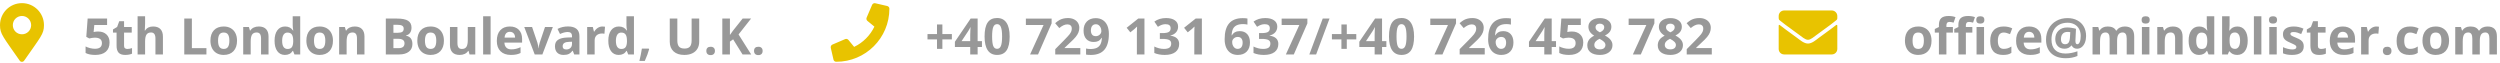 <svg width="597" height="15" viewBox="0 0 597 15" fill="none" xmlns="http://www.w3.org/2000/svg">
<path d="M4.703 14.477C4.949 14.859 5.523 14.859 5.77 14.477C9.762 8.734 10.5 8.133 10.5 6C10.5 3.102 8.148 0.75 5.25 0.75C2.324 0.75 0 3.102 0 6C0 8.133 0.711 8.734 4.703 14.477ZM5.25 8.188C4.02 8.188 3.062 7.23 3.062 6C3.062 4.797 4.02 3.812 5.25 3.812C6.453 3.812 7.438 4.797 7.438 6C7.438 7.23 6.453 8.188 5.25 8.188ZM211.867 1.434L209.023 0.777C208.723 0.695 208.395 0.859 208.258 1.16L206.945 4.223C206.836 4.496 206.918 4.797 207.137 4.988L208.805 6.355C207.82 8.434 206.098 10.184 203.965 11.195L202.598 9.527C202.406 9.309 202.105 9.227 201.832 9.336L198.77 10.648C198.469 10.785 198.332 11.113 198.387 11.414L199.043 14.258C199.125 14.559 199.371 14.75 199.699 14.75C206.699 14.75 212.387 9.09 212.387 2.062C212.387 1.762 212.168 1.516 211.867 1.434ZM438.477 5.973C437.848 6.465 437.055 7.066 434.266 9.09C433.719 9.5 432.707 10.402 431.75 10.402C430.766 10.402 429.781 9.5 429.207 9.09C426.418 7.066 425.625 6.465 424.996 5.973C424.887 5.891 424.75 5.973 424.75 6.109V11.688C424.75 12.426 425.324 13 426.062 13H437.438C438.148 13 438.75 12.426 438.75 11.688V6.109C438.75 5.973 438.586 5.891 438.477 5.973ZM431.75 9.5C432.379 9.527 433.281 8.707 433.746 8.379C437.383 5.754 437.656 5.508 438.477 4.852C438.641 4.742 438.75 4.551 438.75 4.332V3.812C438.75 3.102 438.148 2.5 437.438 2.5H426.062C425.324 2.5 424.75 3.102 424.75 3.812V4.332C424.75 4.551 424.832 4.742 424.996 4.852C425.816 5.508 426.09 5.754 429.727 8.379C430.191 8.707 431.094 9.527 431.75 9.5Z" fill="#E8C300"/>
<path d="M23.449 7.527C24.277 7.527 24.936 7.76 25.424 8.225C25.916 8.689 26.162 9.326 26.162 10.135C26.162 11.092 25.867 11.828 25.277 12.344C24.688 12.859 23.844 13.117 22.746 13.117C21.793 13.117 21.023 12.963 20.438 12.654V11.09C20.746 11.254 21.105 11.389 21.516 11.494C21.926 11.596 22.314 11.646 22.682 11.646C23.787 11.646 24.34 11.193 24.34 10.287C24.34 9.424 23.768 8.992 22.623 8.992C22.416 8.992 22.188 9.014 21.938 9.057C21.688 9.096 21.484 9.139 21.328 9.186L20.607 8.799L20.93 4.434H25.576V5.969H22.518L22.359 7.65L22.564 7.609C22.803 7.555 23.098 7.527 23.449 7.527ZM30.404 11.693C30.717 11.693 31.092 11.625 31.529 11.488V12.818C31.084 13.018 30.537 13.117 29.889 13.117C29.174 13.117 28.652 12.938 28.324 12.578C28 12.215 27.838 11.672 27.838 10.949V7.791H26.982V7.035L27.967 6.438L28.482 5.055H29.625V6.449H31.459V7.791H29.625V10.949C29.625 11.203 29.695 11.391 29.836 11.512C29.98 11.633 30.17 11.693 30.404 11.693ZM38.906 13H37.119V9.174C37.119 8.229 36.768 7.756 36.065 7.756C35.565 7.756 35.203 7.926 34.98 8.266C34.758 8.605 34.647 9.156 34.647 9.918V13H32.859V3.883H34.647V5.74C34.647 5.885 34.633 6.225 34.605 6.76L34.565 7.287H34.658C35.057 6.646 35.69 6.326 36.557 6.326C37.326 6.326 37.91 6.533 38.309 6.947C38.707 7.361 38.906 7.955 38.906 8.729V13ZM44.004 13V4.434H45.82V11.5H49.295V13H44.004ZM52.072 9.713C52.072 10.361 52.178 10.852 52.389 11.184C52.603 11.516 52.951 11.682 53.432 11.682C53.908 11.682 54.25 11.518 54.457 11.19C54.668 10.857 54.773 10.365 54.773 9.713C54.773 9.064 54.668 8.578 54.457 8.254C54.246 7.93 53.9 7.768 53.42 7.768C52.943 7.768 52.6 7.93 52.389 8.254C52.178 8.574 52.072 9.061 52.072 9.713ZM56.602 9.713C56.602 10.779 56.32 11.613 55.758 12.215C55.195 12.816 54.412 13.117 53.408 13.117C52.779 13.117 52.225 12.98 51.744 12.707C51.264 12.43 50.895 12.033 50.637 11.518C50.379 11.002 50.25 10.4 50.25 9.713C50.25 8.643 50.529 7.811 51.088 7.217C51.647 6.623 52.432 6.326 53.443 6.326C54.072 6.326 54.627 6.463 55.107 6.736C55.588 7.01 55.957 7.402 56.215 7.914C56.473 8.426 56.602 9.025 56.602 9.713ZM64.125 13H62.338V9.174C62.338 8.701 62.254 8.348 62.086 8.113C61.918 7.875 61.65 7.756 61.283 7.756C60.783 7.756 60.422 7.924 60.199 8.26C59.977 8.592 59.865 9.145 59.865 9.918V13H58.078V6.449H59.443L59.684 7.287H59.783C59.982 6.971 60.256 6.732 60.603 6.572C60.955 6.408 61.353 6.326 61.799 6.326C62.56 6.326 63.139 6.533 63.533 6.947C63.928 7.357 64.125 7.951 64.125 8.729V13ZM68.039 13.117C67.269 13.117 66.664 12.818 66.223 12.221C65.785 11.623 65.566 10.795 65.566 9.736C65.566 8.662 65.789 7.826 66.234 7.229C66.684 6.627 67.301 6.326 68.086 6.326C68.91 6.326 69.539 6.646 69.973 7.287H70.031C69.941 6.799 69.897 6.363 69.897 5.98V3.883H71.689V13H70.318L69.973 12.15H69.897C69.49 12.795 68.871 13.117 68.039 13.117ZM68.666 11.693C69.123 11.693 69.457 11.56 69.668 11.295C69.883 11.029 70 10.578 70.019 9.941V9.748C70.019 9.045 69.91 8.541 69.691 8.236C69.477 7.932 69.125 7.779 68.637 7.779C68.238 7.779 67.928 7.949 67.705 8.289C67.486 8.625 67.377 9.115 67.377 9.76C67.377 10.404 67.488 10.889 67.711 11.213C67.934 11.533 68.252 11.693 68.666 11.693ZM74.982 9.713C74.982 10.361 75.088 10.852 75.299 11.184C75.514 11.516 75.861 11.682 76.342 11.682C76.818 11.682 77.16 11.518 77.367 11.19C77.578 10.857 77.684 10.365 77.684 9.713C77.684 9.064 77.578 8.578 77.367 8.254C77.156 7.93 76.811 7.768 76.33 7.768C75.853 7.768 75.51 7.93 75.299 8.254C75.088 8.574 74.982 9.061 74.982 9.713ZM79.512 9.713C79.512 10.779 79.231 11.613 78.668 12.215C78.106 12.816 77.322 13.117 76.318 13.117C75.689 13.117 75.135 12.98 74.654 12.707C74.174 12.43 73.805 12.033 73.547 11.518C73.289 11.002 73.16 10.4 73.16 9.713C73.16 8.643 73.439 7.811 73.998 7.217C74.557 6.623 75.342 6.326 76.353 6.326C76.982 6.326 77.537 6.463 78.018 6.736C78.498 7.01 78.867 7.402 79.125 7.914C79.383 8.426 79.512 9.025 79.512 9.713ZM87.035 13H85.248V9.174C85.248 8.701 85.164 8.348 84.996 8.113C84.828 7.875 84.561 7.756 84.193 7.756C83.693 7.756 83.332 7.924 83.109 8.26C82.887 8.592 82.775 9.145 82.775 9.918V13H80.988V6.449H82.353L82.594 7.287H82.693C82.893 6.971 83.166 6.732 83.514 6.572C83.865 6.408 84.264 6.326 84.709 6.326C85.471 6.326 86.049 6.533 86.443 6.947C86.838 7.357 87.035 7.951 87.035 8.729V13ZM92.133 4.434H94.799C96.014 4.434 96.894 4.607 97.441 4.955C97.992 5.299 98.268 5.848 98.268 6.602C98.268 7.113 98.147 7.533 97.904 7.861C97.666 8.189 97.348 8.387 96.949 8.453V8.512C97.492 8.633 97.883 8.859 98.121 9.191C98.363 9.523 98.484 9.965 98.484 10.516C98.484 11.297 98.201 11.906 97.635 12.344C97.072 12.781 96.307 13 95.338 13H92.133V4.434ZM93.949 7.826H95.004C95.496 7.826 95.852 7.75 96.07 7.598C96.293 7.445 96.404 7.193 96.404 6.842C96.404 6.514 96.283 6.279 96.041 6.139C95.803 5.994 95.424 5.922 94.904 5.922H93.949V7.826ZM93.949 9.268V11.5H95.133C95.633 11.5 96.002 11.404 96.24 11.213C96.478 11.021 96.598 10.729 96.598 10.334C96.598 9.623 96.09 9.268 95.074 9.268H93.949ZM101.479 9.713C101.479 10.361 101.584 10.852 101.795 11.184C102.01 11.516 102.357 11.682 102.838 11.682C103.314 11.682 103.656 11.518 103.863 11.19C104.074 10.857 104.18 10.365 104.18 9.713C104.18 9.064 104.074 8.578 103.863 8.254C103.652 7.93 103.307 7.768 102.826 7.768C102.35 7.768 102.006 7.93 101.795 8.254C101.584 8.574 101.479 9.061 101.479 9.713ZM106.008 9.713C106.008 10.779 105.727 11.613 105.164 12.215C104.602 12.816 103.818 13.117 102.814 13.117C102.186 13.117 101.631 12.98 101.15 12.707C100.67 12.43 100.301 12.033 100.043 11.518C99.785 11.002 99.656 10.4 99.656 9.713C99.656 8.643 99.936 7.811 100.494 7.217C101.053 6.623 101.838 6.326 102.85 6.326C103.479 6.326 104.033 6.463 104.514 6.736C104.994 7.01 105.363 7.402 105.621 7.914C105.879 8.426 106.008 9.025 106.008 9.713ZM112.125 13L111.885 12.162H111.791C111.6 12.467 111.328 12.703 110.977 12.871C110.625 13.035 110.225 13.117 109.775 13.117C109.006 13.117 108.426 12.912 108.035 12.502C107.645 12.088 107.449 11.494 107.449 10.721V6.449H109.236V10.275C109.236 10.748 109.32 11.104 109.488 11.342C109.656 11.576 109.924 11.693 110.291 11.693C110.791 11.693 111.152 11.527 111.375 11.195C111.598 10.859 111.709 10.305 111.709 9.531V6.449H113.496V13H112.125ZM117.158 13H115.371V3.883H117.158V13ZM121.752 7.598C121.373 7.598 121.076 7.719 120.861 7.961C120.646 8.199 120.523 8.539 120.492 8.98H123C122.992 8.539 122.877 8.199 122.654 7.961C122.432 7.719 122.131 7.598 121.752 7.598ZM122.004 13.117C120.949 13.117 120.125 12.826 119.531 12.244C118.938 11.662 118.641 10.838 118.641 9.771C118.641 8.674 118.914 7.826 119.461 7.229C120.012 6.627 120.771 6.326 121.74 6.326C122.666 6.326 123.387 6.59 123.902 7.117C124.418 7.645 124.676 8.373 124.676 9.303V10.17H120.451C120.471 10.678 120.621 11.074 120.902 11.359C121.184 11.645 121.578 11.787 122.086 11.787C122.48 11.787 122.854 11.746 123.205 11.664C123.557 11.582 123.924 11.451 124.307 11.271V12.654C123.994 12.81 123.66 12.926 123.305 13C122.949 13.078 122.516 13.117 122.004 13.117ZM127.688 13L125.191 6.449H127.061L128.326 10.182C128.467 10.654 128.555 11.102 128.59 11.523H128.625C128.645 11.148 128.732 10.701 128.889 10.182L130.148 6.449H132.018L129.521 13H127.688ZM137.121 13L136.775 12.109H136.729C136.428 12.488 136.117 12.752 135.797 12.9C135.48 13.045 135.066 13.117 134.555 13.117C133.926 13.117 133.43 12.938 133.066 12.578C132.707 12.219 132.527 11.707 132.527 11.043C132.527 10.348 132.77 9.836 133.254 9.508C133.742 9.176 134.477 8.992 135.457 8.957L136.594 8.922V8.635C136.594 7.971 136.254 7.639 135.574 7.639C135.051 7.639 134.436 7.797 133.729 8.113L133.137 6.906C133.891 6.512 134.727 6.314 135.645 6.314C136.523 6.314 137.197 6.506 137.666 6.889C138.135 7.271 138.369 7.854 138.369 8.635V13H137.121ZM136.594 9.965L135.902 9.988C135.383 10.004 134.996 10.098 134.742 10.27C134.488 10.441 134.361 10.703 134.361 11.055C134.361 11.559 134.65 11.81 135.229 11.81C135.643 11.81 135.973 11.691 136.219 11.453C136.469 11.215 136.594 10.898 136.594 10.504V9.965ZM143.871 6.326C144.113 6.326 144.314 6.344 144.475 6.379L144.34 8.055C144.195 8.016 144.02 7.996 143.812 7.996C143.242 7.996 142.797 8.143 142.477 8.436C142.16 8.729 142.002 9.139 142.002 9.666V13H140.215V6.449H141.568L141.832 7.551H141.92C142.123 7.184 142.396 6.889 142.74 6.666C143.088 6.439 143.465 6.326 143.871 6.326ZM147.738 13.117C146.969 13.117 146.363 12.818 145.922 12.221C145.484 11.623 145.266 10.795 145.266 9.736C145.266 8.662 145.488 7.826 145.934 7.229C146.383 6.627 147 6.326 147.785 6.326C148.609 6.326 149.238 6.646 149.672 7.287H149.73C149.641 6.799 149.596 6.363 149.596 5.98V3.883H151.389V13H150.018L149.672 12.15H149.596C149.189 12.795 148.57 13.117 147.738 13.117ZM148.365 11.693C148.822 11.693 149.156 11.56 149.367 11.295C149.582 11.029 149.699 10.578 149.719 9.941V9.748C149.719 9.045 149.609 8.541 149.391 8.236C149.176 7.932 148.824 7.779 148.336 7.779C147.938 7.779 147.627 7.949 147.404 8.289C147.186 8.625 147.076 9.115 147.076 9.76C147.076 10.404 147.188 10.889 147.41 11.213C147.633 11.533 147.951 11.693 148.365 11.693ZM155.01 11.74C154.807 12.529 154.463 13.465 153.979 14.547H152.689C152.943 13.508 153.141 12.527 153.281 11.605H154.922L155.01 11.74ZM166.969 4.434V9.977C166.969 10.609 166.826 11.164 166.541 11.641C166.26 12.117 165.852 12.482 165.316 12.736C164.781 12.99 164.148 13.117 163.418 13.117C162.316 13.117 161.461 12.836 160.852 12.273C160.242 11.707 159.938 10.934 159.938 9.953V4.434H161.748V9.678C161.748 10.338 161.881 10.822 162.146 11.131C162.412 11.44 162.852 11.594 163.465 11.594C164.059 11.594 164.488 11.44 164.754 11.131C165.023 10.818 165.158 10.33 165.158 9.666V4.434H166.969ZM168.674 12.162C168.674 11.834 168.762 11.586 168.938 11.418C169.113 11.25 169.369 11.166 169.705 11.166C170.029 11.166 170.279 11.252 170.455 11.424C170.635 11.596 170.725 11.842 170.725 12.162C170.725 12.471 170.635 12.715 170.455 12.895C170.275 13.07 170.025 13.158 169.705 13.158C169.377 13.158 169.123 13.072 168.943 12.9C168.764 12.725 168.674 12.479 168.674 12.162ZM179.379 13H177.316L175.072 9.391L174.305 9.941V13H172.488V4.434H174.305V8.354L175.02 7.346L177.34 4.434H179.355L176.367 8.225L179.379 13ZM180.064 12.162C180.064 11.834 180.152 11.586 180.328 11.418C180.504 11.25 180.76 11.166 181.096 11.166C181.42 11.166 181.67 11.252 181.846 11.424C182.025 11.596 182.115 11.842 182.115 12.162C182.115 12.471 182.025 12.715 181.846 12.895C181.666 13.07 181.416 13.158 181.096 13.158C180.768 13.158 180.514 13.072 180.334 12.9C180.154 12.725 180.064 12.479 180.064 12.162ZM223.756 9.414H221.488V8.131H223.756V5.846H225.039V8.131H227.307V9.414H225.039V11.67H223.756V9.414ZM234.49 11.225H233.459V13H231.689V11.225H228.033V9.965L231.789 4.434H233.459V9.818H234.49V11.225ZM231.689 9.818V8.365C231.689 8.123 231.699 7.771 231.719 7.311C231.738 6.85 231.754 6.582 231.766 6.508H231.719C231.574 6.828 231.4 7.141 231.197 7.445L229.627 9.818H231.689ZM241.105 8.717C241.105 10.213 240.859 11.32 240.367 12.039C239.879 12.758 239.125 13.117 238.105 13.117C237.117 13.117 236.371 12.746 235.867 12.004C235.367 11.262 235.117 10.166 235.117 8.717C235.117 7.205 235.361 6.092 235.85 5.377C236.338 4.658 237.09 4.299 238.105 4.299C239.094 4.299 239.84 4.674 240.344 5.424C240.852 6.174 241.105 7.271 241.105 8.717ZM236.916 8.717C236.916 9.768 237.006 10.521 237.186 10.979C237.369 11.432 237.676 11.658 238.105 11.658C238.527 11.658 238.832 11.428 239.02 10.967C239.207 10.506 239.301 9.756 239.301 8.717C239.301 7.666 239.205 6.912 239.014 6.455C238.826 5.994 238.523 5.764 238.105 5.764C237.68 5.764 237.375 5.994 237.191 6.455C237.008 6.912 236.916 7.666 236.916 8.717ZM245.986 13L249.203 5.969H244.979V4.445H251.125V5.582L247.885 13H245.986ZM257.98 13H251.992V11.74L254.143 9.566C254.779 8.914 255.195 8.463 255.391 8.213C255.586 7.959 255.727 7.725 255.812 7.51C255.898 7.295 255.941 7.072 255.941 6.842C255.941 6.498 255.846 6.242 255.654 6.074C255.467 5.906 255.215 5.822 254.898 5.822C254.566 5.822 254.244 5.898 253.932 6.051C253.619 6.203 253.293 6.42 252.953 6.701L251.969 5.535C252.391 5.176 252.74 4.922 253.018 4.773C253.295 4.625 253.598 4.512 253.926 4.434C254.254 4.352 254.621 4.311 255.027 4.311C255.562 4.311 256.035 4.408 256.445 4.604C256.855 4.799 257.174 5.072 257.4 5.424C257.627 5.775 257.74 6.178 257.74 6.631C257.74 7.025 257.67 7.396 257.529 7.744C257.393 8.088 257.178 8.441 256.885 8.805C256.596 9.168 256.084 9.686 255.35 10.357L254.248 11.395V11.477H257.98V13ZM264.801 8.09C264.801 9.777 264.445 11.037 263.734 11.869C263.023 12.701 261.947 13.117 260.506 13.117C259.998 13.117 259.613 13.09 259.352 13.035V11.582C259.68 11.664 260.023 11.705 260.383 11.705C260.988 11.705 261.486 11.617 261.877 11.441C262.268 11.262 262.566 10.982 262.773 10.604C262.98 10.221 263.1 9.695 263.131 9.027H263.061C262.834 9.395 262.572 9.652 262.275 9.801C261.979 9.949 261.607 10.023 261.162 10.023C260.416 10.023 259.828 9.785 259.398 9.309C258.969 8.828 258.754 8.162 258.754 7.311C258.754 6.393 259.014 5.668 259.533 5.137C260.057 4.602 260.768 4.334 261.666 4.334C262.299 4.334 262.852 4.482 263.324 4.779C263.801 5.076 264.166 5.508 264.42 6.074C264.674 6.637 264.801 7.309 264.801 8.09ZM261.701 5.787C261.326 5.787 261.033 5.916 260.822 6.174C260.611 6.432 260.506 6.803 260.506 7.287C260.506 7.701 260.602 8.029 260.793 8.271C260.984 8.514 261.275 8.635 261.666 8.635C262.033 8.635 262.348 8.516 262.609 8.277C262.871 8.035 263.002 7.758 263.002 7.445C263.002 6.98 262.879 6.588 262.633 6.268C262.391 5.947 262.08 5.787 261.701 5.787ZM273.297 13H271.486V8.043L271.504 7.229L271.533 6.338C271.232 6.639 271.023 6.836 270.906 6.93L269.922 7.721L269.049 6.631L271.809 4.434H273.297V13ZM281.33 6.35C281.33 6.885 281.168 7.34 280.844 7.715C280.52 8.09 280.064 8.348 279.479 8.488V8.523C280.17 8.609 280.693 8.82 281.049 9.156C281.404 9.488 281.582 9.938 281.582 10.504C281.582 11.328 281.283 11.971 280.686 12.432C280.088 12.889 279.234 13.117 278.125 13.117C277.195 13.117 276.371 12.963 275.652 12.654V11.113C275.984 11.281 276.35 11.418 276.748 11.523C277.146 11.629 277.541 11.682 277.932 11.682C278.529 11.682 278.971 11.58 279.256 11.377C279.541 11.174 279.684 10.848 279.684 10.398C279.684 9.996 279.52 9.711 279.191 9.543C278.863 9.375 278.34 9.291 277.621 9.291H276.971V7.902H277.633C278.297 7.902 278.781 7.816 279.086 7.645C279.395 7.469 279.549 7.17 279.549 6.748C279.549 6.1 279.143 5.775 278.33 5.775C278.049 5.775 277.762 5.822 277.469 5.916C277.18 6.01 276.857 6.172 276.502 6.402L275.664 5.154C276.445 4.592 277.377 4.311 278.459 4.311C279.346 4.311 280.045 4.49 280.557 4.85C281.072 5.209 281.33 5.709 281.33 6.35ZM287.008 13H285.197V8.043L285.215 7.229L285.244 6.338C284.943 6.639 284.734 6.836 284.617 6.93L283.633 7.721L282.76 6.631L285.52 4.434H287.008V13ZM292.445 9.361C292.445 7.666 292.803 6.404 293.518 5.576C294.236 4.748 295.311 4.334 296.74 4.334C297.229 4.334 297.611 4.363 297.889 4.422V5.869C297.541 5.791 297.197 5.752 296.857 5.752C296.236 5.752 295.729 5.846 295.334 6.033C294.943 6.221 294.65 6.498 294.455 6.865C294.26 7.232 294.145 7.754 294.109 8.43H294.186C294.572 7.766 295.191 7.434 296.043 7.434C296.809 7.434 297.408 7.674 297.842 8.154C298.275 8.635 298.492 9.299 298.492 10.146C298.492 11.06 298.234 11.785 297.719 12.32C297.203 12.852 296.488 13.117 295.574 13.117C294.941 13.117 294.389 12.971 293.916 12.678C293.447 12.385 293.084 11.957 292.826 11.395C292.572 10.832 292.445 10.154 292.445 9.361ZM295.539 11.67C295.926 11.67 296.223 11.541 296.43 11.283C296.637 11.021 296.74 10.65 296.74 10.17C296.74 9.752 296.643 9.424 296.447 9.186C296.256 8.943 295.965 8.822 295.574 8.822C295.207 8.822 294.893 8.941 294.631 9.18C294.373 9.418 294.244 9.695 294.244 10.012C294.244 10.477 294.365 10.869 294.607 11.19C294.854 11.51 295.164 11.67 295.539 11.67ZM305.014 6.35C305.014 6.885 304.852 7.34 304.527 7.715C304.203 8.09 303.748 8.348 303.162 8.488V8.523C303.854 8.609 304.377 8.82 304.732 9.156C305.088 9.488 305.266 9.938 305.266 10.504C305.266 11.328 304.967 11.971 304.369 12.432C303.771 12.889 302.918 13.117 301.809 13.117C300.879 13.117 300.055 12.963 299.336 12.654V11.113C299.668 11.281 300.033 11.418 300.432 11.523C300.83 11.629 301.225 11.682 301.615 11.682C302.213 11.682 302.654 11.58 302.939 11.377C303.225 11.174 303.367 10.848 303.367 10.398C303.367 9.996 303.203 9.711 302.875 9.543C302.547 9.375 302.023 9.291 301.305 9.291H300.654V7.902H301.316C301.98 7.902 302.465 7.816 302.77 7.645C303.078 7.469 303.232 7.17 303.232 6.748C303.232 6.1 302.826 5.775 302.014 5.775C301.732 5.775 301.445 5.822 301.152 5.916C300.863 6.01 300.541 6.172 300.186 6.402L299.348 5.154C300.129 4.592 301.061 4.311 302.143 4.311C303.029 4.311 303.729 4.49 304.24 4.85C304.756 5.209 305.014 5.709 305.014 6.35ZM307.064 13L310.281 5.969H306.057V4.445H312.203V5.582L308.963 13H307.064ZM317.488 4.434L314.295 13H312.672L315.865 4.434H317.488ZM320.33 9.414H318.062V8.131H320.33V5.846H321.613V8.131H323.881V9.414H321.613V11.67H320.33V9.414ZM331.064 11.225H330.033V13H328.264V11.225H324.607V9.965L328.363 4.434H330.033V9.818H331.064V11.225ZM328.264 9.818V8.365C328.264 8.123 328.273 7.771 328.293 7.311C328.312 6.85 328.328 6.582 328.34 6.508H328.293C328.148 6.828 327.975 7.141 327.771 7.445L326.201 9.818H328.264ZM337.68 8.717C337.68 10.213 337.434 11.32 336.941 12.039C336.453 12.758 335.699 13.117 334.68 13.117C333.691 13.117 332.945 12.746 332.441 12.004C331.941 11.262 331.691 10.166 331.691 8.717C331.691 7.205 331.936 6.092 332.424 5.377C332.912 4.658 333.664 4.299 334.68 4.299C335.668 4.299 336.414 4.674 336.918 5.424C337.426 6.174 337.68 7.271 337.68 8.717ZM333.49 8.717C333.49 9.768 333.58 10.521 333.76 10.979C333.943 11.432 334.25 11.658 334.68 11.658C335.102 11.658 335.406 11.428 335.594 10.967C335.781 10.506 335.875 9.756 335.875 8.717C335.875 7.666 335.779 6.912 335.588 6.455C335.4 5.994 335.098 5.764 334.68 5.764C334.254 5.764 333.949 5.994 333.766 6.455C333.582 6.912 333.49 7.666 333.49 8.717ZM342.561 13L345.777 5.969H341.553V4.445H347.699V5.582L344.459 13H342.561ZM354.555 13H348.566V11.74L350.717 9.566C351.354 8.914 351.77 8.463 351.965 8.213C352.16 7.959 352.301 7.725 352.387 7.51C352.473 7.295 352.516 7.072 352.516 6.842C352.516 6.498 352.42 6.242 352.229 6.074C352.041 5.906 351.789 5.822 351.473 5.822C351.141 5.822 350.818 5.898 350.506 6.051C350.193 6.203 349.867 6.42 349.527 6.701L348.543 5.535C348.965 5.176 349.314 4.922 349.592 4.773C349.869 4.625 350.172 4.512 350.5 4.434C350.828 4.352 351.195 4.311 351.602 4.311C352.137 4.311 352.609 4.408 353.02 4.604C353.43 4.799 353.748 5.072 353.975 5.424C354.201 5.775 354.314 6.178 354.314 6.631C354.314 7.025 354.244 7.396 354.104 7.744C353.967 8.088 353.752 8.441 353.459 8.805C353.17 9.168 352.658 9.686 351.924 10.357L350.822 11.395V11.477H354.555V13ZM355.363 9.361C355.363 7.666 355.721 6.404 356.436 5.576C357.154 4.748 358.229 4.334 359.658 4.334C360.146 4.334 360.529 4.363 360.807 4.422V5.869C360.459 5.791 360.115 5.752 359.775 5.752C359.154 5.752 358.646 5.846 358.252 6.033C357.861 6.221 357.568 6.498 357.373 6.865C357.178 7.232 357.062 7.754 357.027 8.43H357.104C357.49 7.766 358.109 7.434 358.961 7.434C359.727 7.434 360.326 7.674 360.76 8.154C361.193 8.635 361.41 9.299 361.41 10.146C361.41 11.06 361.152 11.785 360.637 12.32C360.121 12.852 359.406 13.117 358.492 13.117C357.859 13.117 357.307 12.971 356.834 12.678C356.365 12.385 356.002 11.957 355.744 11.395C355.49 10.832 355.363 10.154 355.363 9.361ZM358.457 11.67C358.844 11.67 359.141 11.541 359.348 11.283C359.555 11.021 359.658 10.65 359.658 10.17C359.658 9.752 359.561 9.424 359.365 9.186C359.174 8.943 358.883 8.822 358.492 8.822C358.125 8.822 357.811 8.941 357.549 9.18C357.291 9.418 357.162 9.695 357.162 10.012C357.162 10.477 357.283 10.869 357.525 11.19C357.771 11.51 358.082 11.67 358.457 11.67ZM371.576 11.225H370.545V13H368.775V11.225H365.119V9.965L368.875 4.434H370.545V9.818H371.576V11.225ZM368.775 9.818V8.365C368.775 8.123 368.785 7.771 368.805 7.311C368.824 6.85 368.84 6.582 368.852 6.508H368.805C368.66 6.828 368.486 7.141 368.283 7.445L366.713 9.818H368.775ZM375.367 7.527C376.195 7.527 376.854 7.76 377.342 8.225C377.834 8.689 378.08 9.326 378.08 10.135C378.08 11.092 377.785 11.828 377.195 12.344C376.605 12.859 375.762 13.117 374.664 13.117C373.711 13.117 372.941 12.963 372.355 12.654V11.09C372.664 11.254 373.023 11.389 373.434 11.494C373.844 11.596 374.232 11.646 374.6 11.646C375.705 11.646 376.258 11.193 376.258 10.287C376.258 9.424 375.686 8.992 374.541 8.992C374.334 8.992 374.105 9.014 373.855 9.057C373.605 9.096 373.402 9.139 373.246 9.186L372.525 8.799L372.848 4.434H377.494V5.969H374.436L374.277 7.65L374.482 7.609C374.721 7.555 375.016 7.527 375.367 7.527ZM382.059 4.322C382.879 4.322 383.539 4.51 384.039 4.885C384.543 5.256 384.795 5.758 384.795 6.391C384.795 6.828 384.674 7.219 384.432 7.562C384.189 7.902 383.799 8.207 383.26 8.477C383.9 8.82 384.359 9.18 384.637 9.555C384.918 9.926 385.059 10.334 385.059 10.779C385.059 11.482 384.783 12.049 384.232 12.479C383.682 12.904 382.957 13.117 382.059 13.117C381.121 13.117 380.385 12.918 379.85 12.52C379.314 12.121 379.047 11.557 379.047 10.826C379.047 10.338 379.176 9.904 379.434 9.525C379.695 9.146 380.113 8.812 380.688 8.523C380.199 8.215 379.848 7.885 379.633 7.533C379.418 7.182 379.311 6.797 379.311 6.379C379.311 5.766 379.564 5.27 380.072 4.891C380.58 4.512 381.242 4.322 382.059 4.322ZM380.723 10.721C380.723 11.057 380.84 11.318 381.074 11.506C381.309 11.693 381.629 11.787 382.035 11.787C382.484 11.787 382.82 11.691 383.043 11.5C383.266 11.305 383.377 11.049 383.377 10.732C383.377 10.471 383.266 10.227 383.043 10C382.824 9.77 382.467 9.525 381.971 9.268C381.139 9.65 380.723 10.135 380.723 10.721ZM382.047 5.646C381.738 5.646 381.488 5.727 381.297 5.887C381.109 6.043 381.016 6.254 381.016 6.52C381.016 6.754 381.09 6.965 381.238 7.152C381.391 7.336 381.664 7.525 382.059 7.721C382.441 7.541 382.709 7.357 382.861 7.17C383.014 6.982 383.09 6.766 383.09 6.52C383.09 6.25 382.992 6.037 382.797 5.881C382.602 5.725 382.352 5.646 382.047 5.646ZM389.928 13L393.145 5.969H388.92V4.445H395.066V5.582L391.826 13H389.928ZM398.887 4.322C399.707 4.322 400.367 4.51 400.867 4.885C401.371 5.256 401.623 5.758 401.623 6.391C401.623 6.828 401.502 7.219 401.26 7.562C401.018 7.902 400.627 8.207 400.088 8.477C400.729 8.82 401.188 9.18 401.465 9.555C401.746 9.926 401.887 10.334 401.887 10.779C401.887 11.482 401.611 12.049 401.061 12.479C400.51 12.904 399.785 13.117 398.887 13.117C397.949 13.117 397.213 12.918 396.678 12.52C396.143 12.121 395.875 11.557 395.875 10.826C395.875 10.338 396.004 9.904 396.262 9.525C396.523 9.146 396.941 8.812 397.516 8.523C397.027 8.215 396.676 7.885 396.461 7.533C396.246 7.182 396.139 6.797 396.139 6.379C396.139 5.766 396.393 5.27 396.9 4.891C397.408 4.512 398.07 4.322 398.887 4.322ZM397.551 10.721C397.551 11.057 397.668 11.318 397.902 11.506C398.137 11.693 398.457 11.787 398.863 11.787C399.312 11.787 399.648 11.691 399.871 11.5C400.094 11.305 400.205 11.049 400.205 10.732C400.205 10.471 400.094 10.227 399.871 10C399.652 9.77 399.295 9.525 398.799 9.268C397.967 9.65 397.551 10.135 397.551 10.721ZM398.875 5.646C398.566 5.646 398.316 5.727 398.125 5.887C397.938 6.043 397.844 6.254 397.844 6.52C397.844 6.754 397.918 6.965 398.066 7.152C398.219 7.336 398.492 7.525 398.887 7.721C399.27 7.541 399.537 7.357 399.689 7.17C399.842 6.982 399.918 6.766 399.918 6.52C399.918 6.25 399.82 6.037 399.625 5.881C399.43 5.725 399.18 5.646 398.875 5.646ZM408.777 13H402.789V11.74L404.939 9.566C405.576 8.914 405.992 8.463 406.188 8.213C406.383 7.959 406.523 7.725 406.609 7.51C406.695 7.295 406.738 7.072 406.738 6.842C406.738 6.498 406.643 6.242 406.451 6.074C406.264 5.906 406.012 5.822 405.695 5.822C405.363 5.822 405.041 5.898 404.729 6.051C404.416 6.203 404.09 6.42 403.75 6.701L402.766 5.535C403.188 5.176 403.537 4.922 403.814 4.773C404.092 4.625 404.395 4.512 404.723 4.434C405.051 4.352 405.418 4.311 405.824 4.311C406.359 4.311 406.832 4.408 407.242 4.604C407.652 4.799 407.971 5.072 408.197 5.424C408.424 5.775 408.537 6.178 408.537 6.631C408.537 7.025 408.467 7.396 408.326 7.744C408.189 8.088 407.975 8.441 407.682 8.805C407.393 9.168 406.881 9.686 406.146 10.357L405.045 11.395V11.477H408.777V13ZM456.721 9.713C456.721 10.361 456.826 10.852 457.037 11.184C457.252 11.516 457.6 11.682 458.08 11.682C458.557 11.682 458.898 11.518 459.105 11.19C459.316 10.857 459.422 10.365 459.422 9.713C459.422 9.064 459.316 8.578 459.105 8.254C458.895 7.93 458.549 7.768 458.068 7.768C457.592 7.768 457.248 7.93 457.037 8.254C456.826 8.574 456.721 9.061 456.721 9.713ZM461.25 9.713C461.25 10.779 460.969 11.613 460.406 12.215C459.844 12.816 459.061 13.117 458.057 13.117C457.428 13.117 456.873 12.98 456.393 12.707C455.912 12.43 455.543 12.033 455.285 11.518C455.027 11.002 454.898 10.4 454.898 9.713C454.898 8.643 455.178 7.811 455.736 7.217C456.295 6.623 457.08 6.326 458.092 6.326C458.721 6.326 459.275 6.463 459.756 6.736C460.236 7.01 460.605 7.402 460.863 7.914C461.121 8.426 461.25 9.025 461.25 9.713ZM466.348 7.791H464.801V13H463.014V7.791H462.029V6.93L463.014 6.449V5.969C463.014 5.223 463.197 4.678 463.564 4.334C463.932 3.99 464.52 3.818 465.328 3.818C465.945 3.818 466.494 3.91 466.975 4.094L466.518 5.406C466.158 5.293 465.826 5.236 465.521 5.236C465.268 5.236 465.084 5.312 464.971 5.465C464.857 5.613 464.801 5.805 464.801 6.039V6.449H466.348V7.791ZM470.994 7.791H469.447V13H467.66V7.791H466.676V6.93L467.66 6.449V5.969C467.66 5.223 467.844 4.678 468.211 4.334C468.578 3.99 469.166 3.818 469.975 3.818C470.592 3.818 471.141 3.91 471.621 4.094L471.164 5.406C470.805 5.293 470.473 5.236 470.168 5.236C469.914 5.236 469.73 5.312 469.617 5.465C469.504 5.613 469.447 5.805 469.447 6.039V6.449H470.994V7.791ZM471.926 4.756C471.926 4.174 472.25 3.883 472.898 3.883C473.547 3.883 473.871 4.174 473.871 4.756C473.871 5.033 473.789 5.25 473.625 5.406C473.465 5.559 473.223 5.635 472.898 5.635C472.25 5.635 471.926 5.342 471.926 4.756ZM473.789 13H472.002V6.449H473.789V13ZM478.324 13.117C476.285 13.117 475.266 11.998 475.266 9.76C475.266 8.646 475.543 7.797 476.098 7.211C476.652 6.621 477.447 6.326 478.482 6.326C479.24 6.326 479.92 6.475 480.521 6.771L479.994 8.154C479.713 8.041 479.451 7.949 479.209 7.879C478.967 7.805 478.725 7.768 478.482 7.768C477.553 7.768 477.088 8.428 477.088 9.748C477.088 11.029 477.553 11.67 478.482 11.67C478.826 11.67 479.145 11.625 479.438 11.535C479.73 11.441 480.023 11.297 480.316 11.102V12.631C480.027 12.815 479.734 12.941 479.438 13.012C479.145 13.082 478.773 13.117 478.324 13.117ZM484.553 7.598C484.174 7.598 483.877 7.719 483.662 7.961C483.447 8.199 483.324 8.539 483.293 8.98H485.801C485.793 8.539 485.678 8.199 485.455 7.961C485.232 7.719 484.932 7.598 484.553 7.598ZM484.805 13.117C483.75 13.117 482.926 12.826 482.332 12.244C481.738 11.662 481.441 10.838 481.441 9.771C481.441 8.674 481.715 7.826 482.262 7.229C482.812 6.627 483.572 6.326 484.541 6.326C485.467 6.326 486.188 6.59 486.703 7.117C487.219 7.645 487.477 8.373 487.477 9.303V10.17H483.252C483.271 10.678 483.422 11.074 483.703 11.359C483.984 11.645 484.379 11.787 484.887 11.787C485.281 11.787 485.654 11.746 486.006 11.664C486.357 11.582 486.725 11.451 487.107 11.271V12.654C486.795 12.81 486.461 12.926 486.105 13C485.75 13.078 485.316 13.117 484.805 13.117ZM498.158 8.594C498.158 9.156 498.068 9.672 497.889 10.141C497.709 10.605 497.455 10.971 497.127 11.236C496.799 11.502 496.418 11.635 495.984 11.635C495.695 11.635 495.439 11.566 495.217 11.43C494.994 11.289 494.834 11.105 494.736 10.879H494.643C494.221 11.383 493.684 11.635 493.031 11.635C492.34 11.635 491.795 11.428 491.396 11.014C490.998 10.596 490.799 10.025 490.799 9.303C490.799 8.479 491.061 7.814 491.584 7.311C492.107 6.807 492.791 6.555 493.635 6.555C493.971 6.555 494.34 6.588 494.742 6.654C495.148 6.717 495.482 6.793 495.744 6.883L495.609 9.748C495.609 10.291 495.758 10.562 496.055 10.562C496.305 10.562 496.504 10.381 496.652 10.018C496.801 9.65 496.875 9.172 496.875 8.582C496.875 7.953 496.744 7.398 496.482 6.918C496.221 6.434 495.852 6.064 495.375 5.811C494.902 5.557 494.361 5.43 493.752 5.43C492.963 5.43 492.277 5.592 491.695 5.916C491.113 6.24 490.666 6.709 490.354 7.322C490.045 7.932 489.891 8.637 489.891 9.438C489.891 10.516 490.178 11.344 490.752 11.922C491.33 12.496 492.166 12.783 493.26 12.783C493.674 12.783 494.129 12.738 494.625 12.648C495.121 12.555 495.609 12.42 496.09 12.244V13.369C495.254 13.725 494.326 13.902 493.307 13.902C491.822 13.902 490.664 13.512 489.832 12.73C489.004 11.949 488.59 10.863 488.59 9.473C488.59 8.508 488.801 7.633 489.223 6.848C489.648 6.059 490.252 5.441 491.033 4.996C491.818 4.547 492.721 4.322 493.74 4.322C494.6 4.322 495.367 4.498 496.043 4.85C496.719 5.201 497.24 5.701 497.607 6.35C497.975 6.998 498.158 7.746 498.158 8.594ZM492.158 9.326C492.158 10.15 492.494 10.562 493.166 10.562C493.518 10.562 493.785 10.44 493.969 10.193C494.152 9.943 494.264 9.539 494.303 8.98L494.379 7.686C494.18 7.643 493.955 7.621 493.705 7.621C493.217 7.621 492.836 7.773 492.562 8.078C492.293 8.383 492.158 8.799 492.158 9.326ZM505.564 13H503.777V9.174C503.777 8.701 503.697 8.348 503.537 8.113C503.381 7.875 503.133 7.756 502.793 7.756C502.336 7.756 502.004 7.924 501.797 8.26C501.59 8.596 501.486 9.148 501.486 9.918V13H499.699V6.449H501.064L501.305 7.287H501.404C501.58 6.986 501.834 6.752 502.166 6.584C502.498 6.412 502.879 6.326 503.309 6.326C504.289 6.326 504.953 6.646 505.301 7.287H505.459C505.635 6.982 505.893 6.746 506.232 6.578C506.576 6.41 506.963 6.326 507.393 6.326C508.135 6.326 508.695 6.518 509.074 6.9C509.457 7.279 509.648 7.889 509.648 8.729V13H507.855V9.174C507.855 8.701 507.775 8.348 507.615 8.113C507.459 7.875 507.211 7.756 506.871 7.756C506.434 7.756 506.105 7.912 505.887 8.225C505.672 8.537 505.564 9.033 505.564 9.713V13ZM511.412 4.756C511.412 4.174 511.736 3.883 512.385 3.883C513.033 3.883 513.357 4.174 513.357 4.756C513.357 5.033 513.275 5.25 513.111 5.406C512.951 5.559 512.709 5.635 512.385 5.635C511.736 5.635 511.412 5.342 511.412 4.756ZM513.275 13H511.488V6.449H513.275V13ZM521.203 13H519.416V9.174C519.416 8.701 519.332 8.348 519.164 8.113C518.996 7.875 518.729 7.756 518.361 7.756C517.861 7.756 517.5 7.924 517.277 8.26C517.055 8.592 516.943 9.145 516.943 9.918V13H515.156V6.449H516.521L516.762 7.287H516.861C517.061 6.971 517.334 6.732 517.682 6.572C518.033 6.408 518.432 6.326 518.877 6.326C519.639 6.326 520.217 6.533 520.611 6.947C521.006 7.357 521.203 7.951 521.203 8.729V13ZM525.117 13.117C524.348 13.117 523.742 12.818 523.301 12.221C522.863 11.623 522.645 10.795 522.645 9.736C522.645 8.662 522.867 7.826 523.312 7.229C523.762 6.627 524.379 6.326 525.164 6.326C525.988 6.326 526.617 6.646 527.051 7.287H527.109C527.02 6.799 526.975 6.363 526.975 5.98V3.883H528.768V13H527.396L527.051 12.15H526.975C526.568 12.795 525.949 13.117 525.117 13.117ZM525.744 11.693C526.201 11.693 526.535 11.56 526.746 11.295C526.961 11.029 527.078 10.578 527.098 9.941V9.748C527.098 9.045 526.988 8.541 526.77 8.236C526.555 7.932 526.203 7.779 525.715 7.779C525.316 7.779 525.006 7.949 524.783 8.289C524.564 8.625 524.455 9.115 524.455 9.76C524.455 10.404 524.566 10.889 524.789 11.213C525.012 11.533 525.33 11.693 525.744 11.693ZM534.281 6.326C535.055 6.326 535.66 6.629 536.098 7.234C536.535 7.836 536.754 8.662 536.754 9.713C536.754 10.795 536.527 11.633 536.074 12.227C535.625 12.82 535.012 13.117 534.234 13.117C533.465 13.117 532.861 12.838 532.424 12.279H532.301L532.002 13H530.637V3.883H532.424V6.004C532.424 6.273 532.4 6.705 532.354 7.299H532.424C532.842 6.65 533.461 6.326 534.281 6.326ZM533.707 7.756C533.266 7.756 532.943 7.893 532.74 8.166C532.537 8.436 532.432 8.883 532.424 9.508V9.701C532.424 10.404 532.527 10.908 532.734 11.213C532.945 11.518 533.277 11.67 533.73 11.67C534.098 11.67 534.389 11.502 534.604 11.166C534.822 10.826 534.932 10.334 534.932 9.689C534.932 9.045 534.822 8.562 534.604 8.242C534.385 7.918 534.086 7.756 533.707 7.756ZM540.018 13H538.23V3.883H540.018V13ZM541.822 4.756C541.822 4.174 542.146 3.883 542.795 3.883C543.443 3.883 543.768 4.174 543.768 4.756C543.768 5.033 543.686 5.25 543.521 5.406C543.361 5.559 543.119 5.635 542.795 5.635C542.146 5.635 541.822 5.342 541.822 4.756ZM543.686 13H541.898V6.449H543.686V13ZM550.137 11.055C550.137 11.727 549.902 12.238 549.434 12.59C548.969 12.941 548.271 13.117 547.342 13.117C546.865 13.117 546.459 13.084 546.123 13.018C545.787 12.955 545.473 12.861 545.18 12.736V11.26C545.512 11.416 545.885 11.547 546.299 11.652C546.717 11.758 547.084 11.81 547.4 11.81C548.049 11.81 548.373 11.623 548.373 11.248C548.373 11.107 548.33 10.994 548.244 10.908C548.158 10.818 548.01 10.719 547.799 10.609C547.588 10.496 547.307 10.365 546.955 10.217C546.451 10.006 546.08 9.811 545.842 9.631C545.607 9.451 545.436 9.246 545.326 9.016C545.221 8.781 545.168 8.494 545.168 8.154C545.168 7.572 545.393 7.123 545.842 6.807C546.295 6.486 546.936 6.326 547.764 6.326C548.553 6.326 549.32 6.498 550.066 6.842L549.527 8.131C549.199 7.99 548.893 7.875 548.607 7.785C548.322 7.695 548.031 7.65 547.734 7.65C547.207 7.65 546.943 7.793 546.943 8.078C546.943 8.238 547.027 8.377 547.195 8.494C547.367 8.611 547.74 8.785 548.314 9.016C548.826 9.223 549.201 9.416 549.439 9.596C549.678 9.775 549.854 9.982 549.967 10.217C550.08 10.451 550.137 10.73 550.137 11.055ZM554.291 11.693C554.604 11.693 554.979 11.625 555.416 11.488V12.818C554.971 13.018 554.424 13.117 553.775 13.117C553.061 13.117 552.539 12.938 552.211 12.578C551.887 12.215 551.725 11.672 551.725 10.949V7.791H550.869V7.035L551.854 6.438L552.369 5.055H553.512V6.449H555.346V7.791H553.512V10.949C553.512 11.203 553.582 11.391 553.723 11.512C553.867 11.633 554.057 11.693 554.291 11.693ZM559.459 7.598C559.08 7.598 558.783 7.719 558.568 7.961C558.354 8.199 558.23 8.539 558.199 8.98H560.707C560.699 8.539 560.584 8.199 560.361 7.961C560.139 7.719 559.838 7.598 559.459 7.598ZM559.711 13.117C558.656 13.117 557.832 12.826 557.238 12.244C556.645 11.662 556.348 10.838 556.348 9.771C556.348 8.674 556.621 7.826 557.168 7.229C557.719 6.627 558.479 6.326 559.447 6.326C560.373 6.326 561.094 6.59 561.609 7.117C562.125 7.645 562.383 8.373 562.383 9.303V10.17H558.158C558.178 10.678 558.328 11.074 558.609 11.359C558.891 11.645 559.285 11.787 559.793 11.787C560.188 11.787 560.561 11.746 560.912 11.664C561.264 11.582 561.631 11.451 562.014 11.271V12.654C561.701 12.81 561.367 12.926 561.012 13C560.656 13.078 560.223 13.117 559.711 13.117ZM567.492 6.326C567.734 6.326 567.936 6.344 568.096 6.379L567.961 8.055C567.816 8.016 567.641 7.996 567.434 7.996C566.863 7.996 566.418 8.143 566.098 8.436C565.781 8.729 565.623 9.139 565.623 9.666V13H563.836V6.449H565.189L565.453 7.551H565.541C565.744 7.184 566.018 6.889 566.361 6.666C566.709 6.439 567.086 6.326 567.492 6.326ZM569.033 12.162C569.033 11.834 569.121 11.586 569.297 11.418C569.473 11.25 569.729 11.166 570.064 11.166C570.389 11.166 570.639 11.252 570.814 11.424C570.994 11.596 571.084 11.842 571.084 12.162C571.084 12.471 570.994 12.715 570.814 12.895C570.635 13.07 570.385 13.158 570.064 13.158C569.736 13.158 569.482 13.072 569.303 12.9C569.123 12.725 569.033 12.479 569.033 12.162ZM575.367 13.117C573.328 13.117 572.309 11.998 572.309 9.76C572.309 8.646 572.586 7.797 573.141 7.211C573.695 6.621 574.49 6.326 575.525 6.326C576.283 6.326 576.963 6.475 577.564 6.771L577.037 8.154C576.756 8.041 576.494 7.949 576.252 7.879C576.01 7.805 575.768 7.768 575.525 7.768C574.596 7.768 574.131 8.428 574.131 9.748C574.131 11.029 574.596 11.67 575.525 11.67C575.869 11.67 576.188 11.625 576.48 11.535C576.773 11.441 577.066 11.297 577.359 11.102V12.631C577.07 12.815 576.777 12.941 576.48 13.012C576.188 13.082 575.816 13.117 575.367 13.117ZM580.307 9.713C580.307 10.361 580.412 10.852 580.623 11.184C580.838 11.516 581.186 11.682 581.666 11.682C582.143 11.682 582.484 11.518 582.691 11.19C582.902 10.857 583.008 10.365 583.008 9.713C583.008 9.064 582.902 8.578 582.691 8.254C582.48 7.93 582.135 7.768 581.654 7.768C581.178 7.768 580.834 7.93 580.623 8.254C580.412 8.574 580.307 9.061 580.307 9.713ZM584.836 9.713C584.836 10.779 584.555 11.613 583.992 12.215C583.43 12.816 582.646 13.117 581.643 13.117C581.014 13.117 580.459 12.98 579.979 12.707C579.498 12.43 579.129 12.033 578.871 11.518C578.613 11.002 578.484 10.4 578.484 9.713C578.484 8.643 578.764 7.811 579.322 7.217C579.881 6.623 580.666 6.326 581.678 6.326C582.307 6.326 582.861 6.463 583.342 6.736C583.822 7.01 584.191 7.402 584.449 7.914C584.707 8.426 584.836 9.025 584.836 9.713ZM592.178 13H590.391V9.174C590.391 8.701 590.311 8.348 590.15 8.113C589.994 7.875 589.746 7.756 589.406 7.756C588.949 7.756 588.617 7.924 588.41 8.26C588.203 8.596 588.1 9.148 588.1 9.918V13H586.312V6.449H587.678L587.918 7.287H588.018C588.193 6.986 588.447 6.752 588.779 6.584C589.111 6.412 589.492 6.326 589.922 6.326C590.902 6.326 591.566 6.646 591.914 7.287H592.072C592.248 6.982 592.506 6.746 592.846 6.578C593.189 6.41 593.576 6.326 594.006 6.326C594.748 6.326 595.309 6.518 595.688 6.9C596.07 7.279 596.262 7.889 596.262 8.729V13H594.469V9.174C594.469 8.701 594.389 8.348 594.229 8.113C594.072 7.875 593.824 7.756 593.484 7.756C593.047 7.756 592.719 7.912 592.5 8.225C592.285 8.537 592.178 9.033 592.178 9.713V13Z" fill="#333333" fill-opacity="0.5"/>
</svg>

